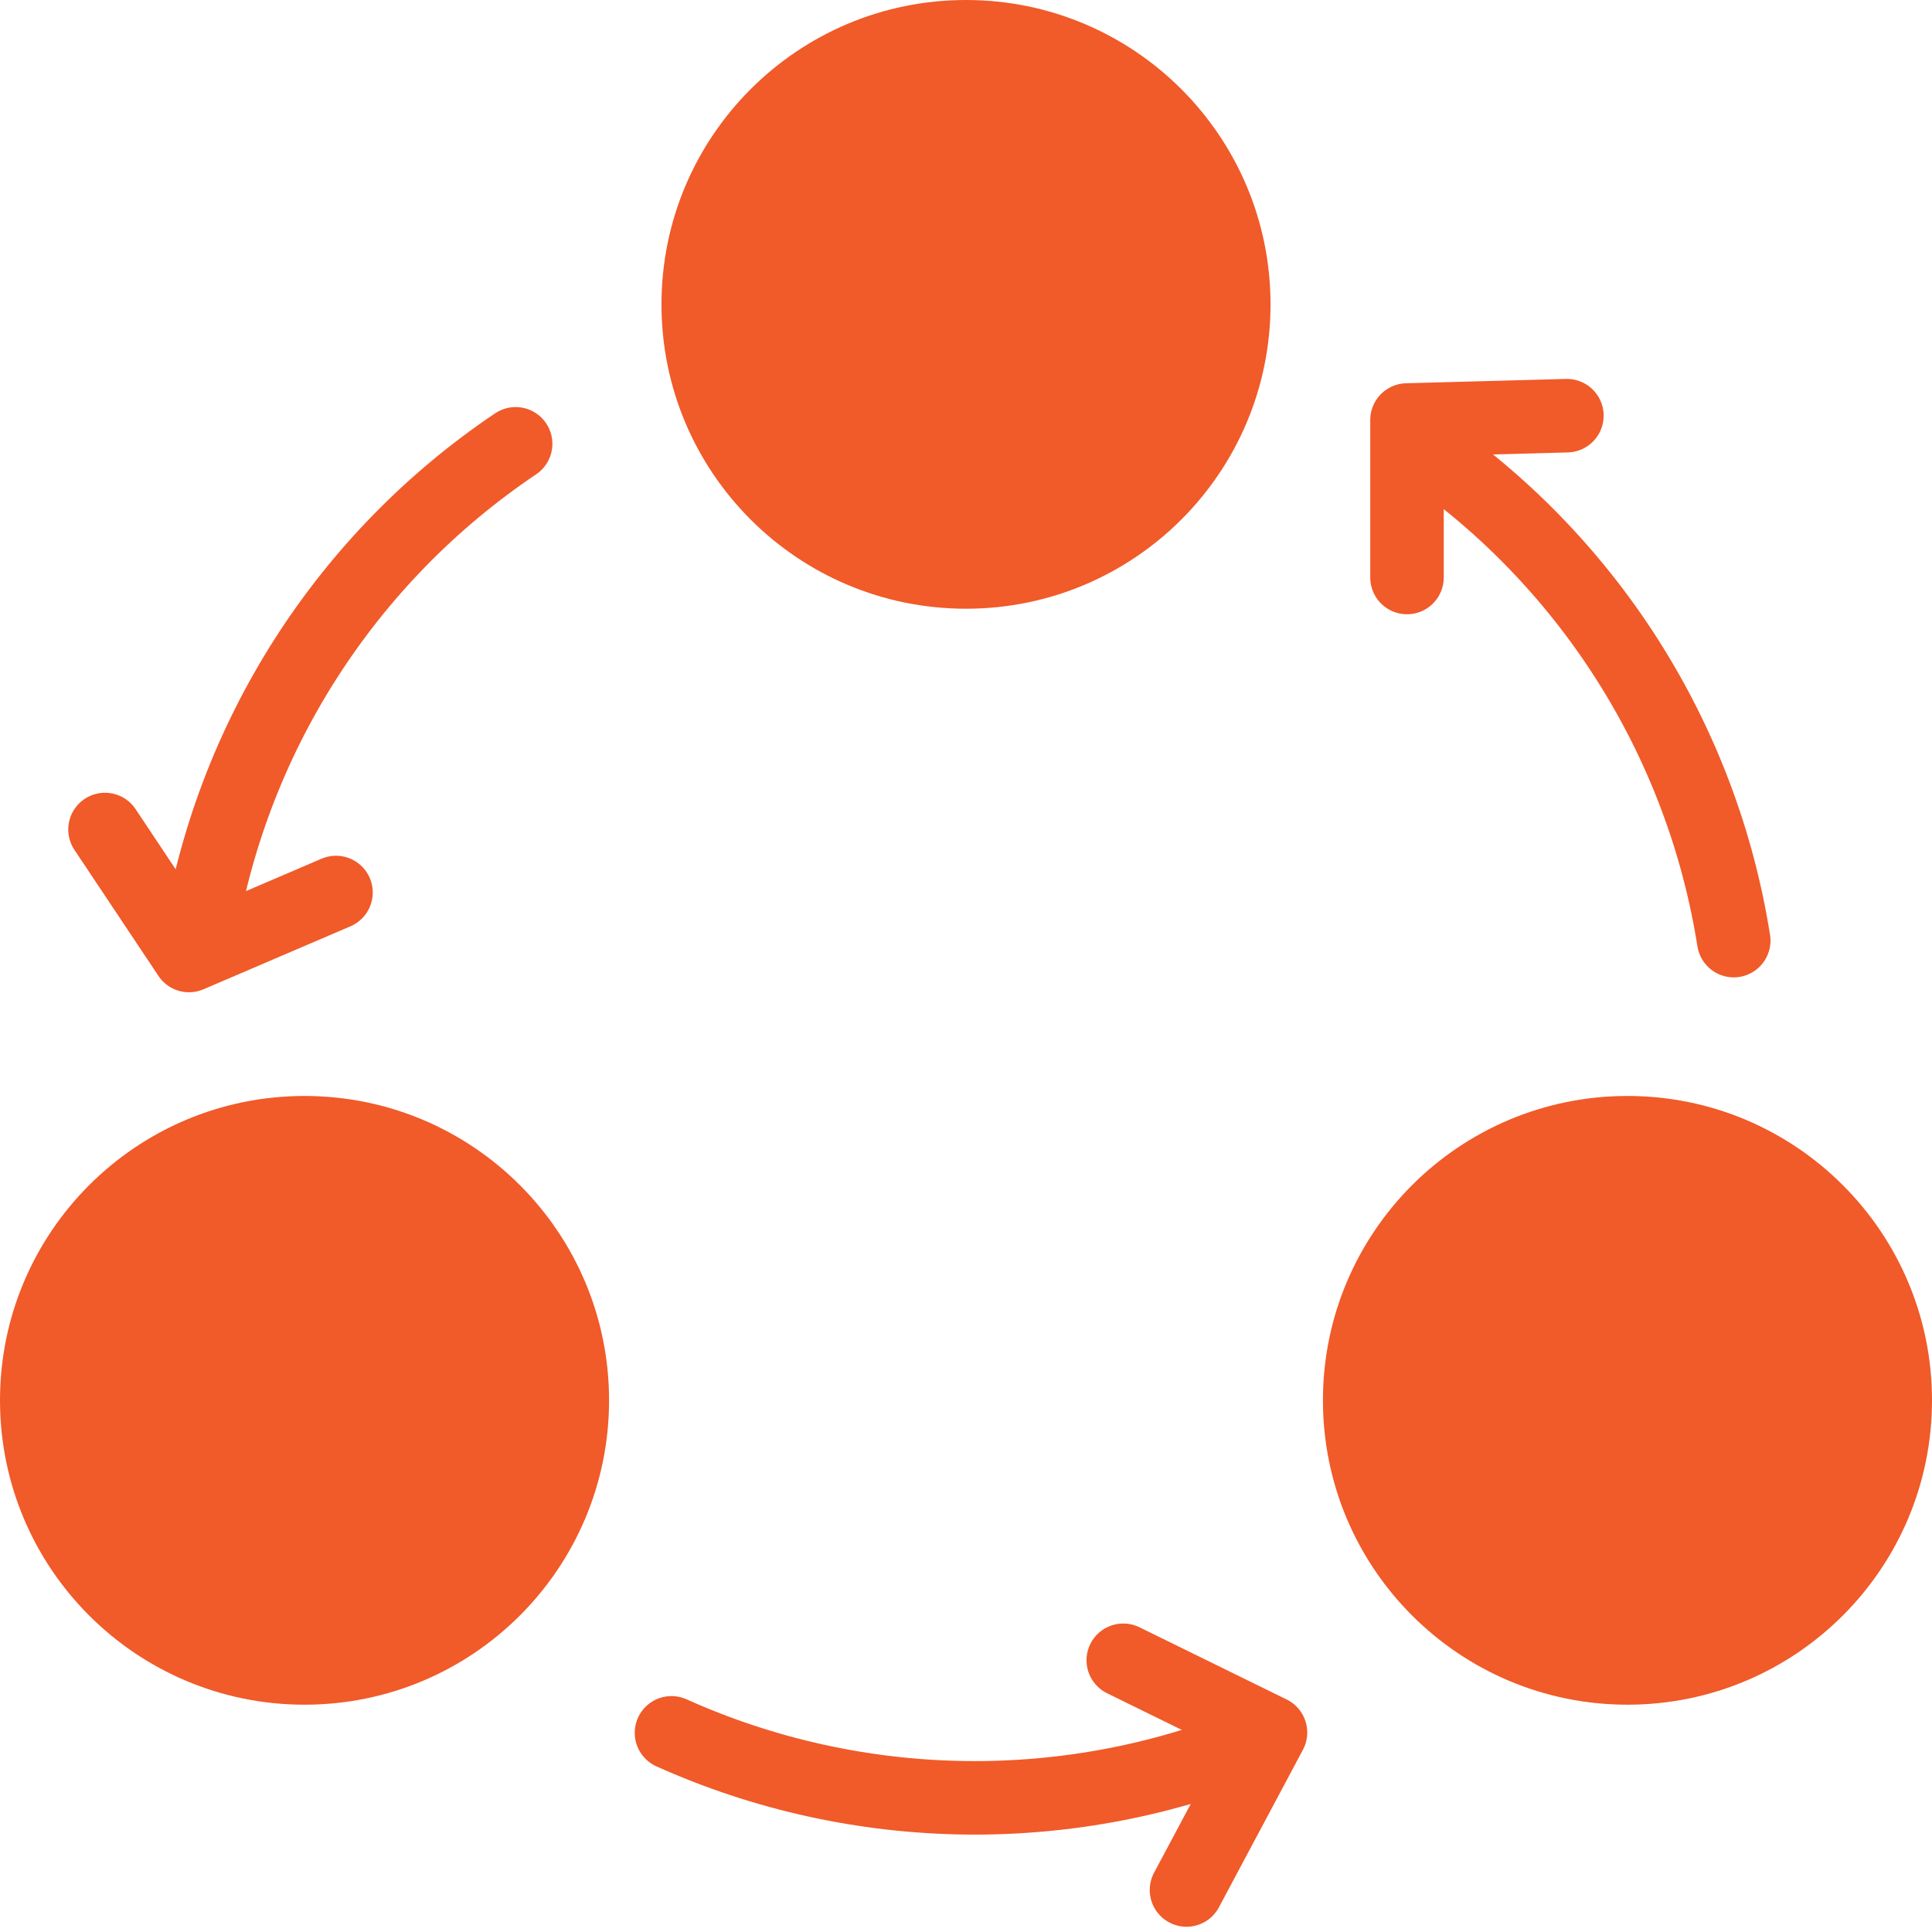 <svg width="92" height="92" viewBox="0 0 92 92" fill="none" xmlns="http://www.w3.org/2000/svg">
<path d="M9.46 44.791C10.214 40.023 11.944 35.461 14.541 31.391C17.138 27.32 20.546 23.829 24.554 21.134" stroke="#f15a29" stroke-width="3.5" stroke-miterlimit="10" stroke-linecap="round"/>
<path d="M82.559 44.791C81.804 40.025 80.075 35.464 77.48 31.394C74.885 27.324 71.479 23.831 67.475 21.134" stroke="#f15a29" stroke-width="3.5" stroke-miterlimit="10" stroke-linecap="round"/>
<path d="M60.054 82.865C55.6 84.735 50.809 85.669 45.978 85.609C41.148 85.548 36.381 84.496 31.975 82.516" stroke="#f15a29" stroke-width="3.5" stroke-miterlimit="10" stroke-linecap="round"/>
<path d="M46 28.987C54.009 28.987 60.501 22.498 60.501 14.494C60.501 6.489 54.009 0 46 0C37.991 0 31.499 6.489 31.499 14.494C31.499 22.498 37.991 28.987 46 28.987Z" fill="url(#paint0_linear)"/>
<path d="M14.501 81.176C22.51 81.176 29.003 74.687 29.003 66.682C29.003 58.678 22.51 52.189 14.501 52.189C6.492 52.189 0 58.678 0 66.682C0 74.687 6.492 81.176 14.501 81.176Z" fill="url(#paint1_linear)"/>
<path d="M77.499 81.176C85.507 81.176 92 74.687 92 66.682C92 58.678 85.507 52.189 77.499 52.189C69.49 52.189 62.997 58.678 62.997 66.682C62.997 74.687 69.49 81.176 77.499 81.176Z" fill="url(#paint2_linear)"/>
<path d="M5 39.5L9 45.5L16 42.5" stroke="#f15a29" stroke-width="3.5" stroke-linecap="round" stroke-linejoin="round"/>
<path d="M56.5 90L60.5 82.5L53.489 79.06" stroke="#f15a29" stroke-width="3.5" stroke-linecap="round" stroke-linejoin="round"/>
<path d="M74.614 19.794L67 20V27.5" stroke="#f15a29" stroke-width="3.5" stroke-linecap="round" stroke-linejoin="round"/>
<defs>
<linearGradient id="paint0_linear" x1="46" y1="0" x2="46" y2="28.987" gradientUnits="userSpaceOnUse">
<stop offset="1" stop-color="#f15a29"/>
</linearGradient>
<linearGradient id="paint1_linear" x1="14.501" y1="52.189" x2="14.501" y2="81.176" gradientUnits="userSpaceOnUse">
<stop offset="1" stop-color="#f15a29"/>
</linearGradient>
<linearGradient id="paint2_linear" x1="77.499" y1="52.189" x2="77.499" y2="81.176" gradientUnits="userSpaceOnUse">
<stop offset="1" stop-color="#f15a29"/>
</linearGradient>
</defs>
</svg>
